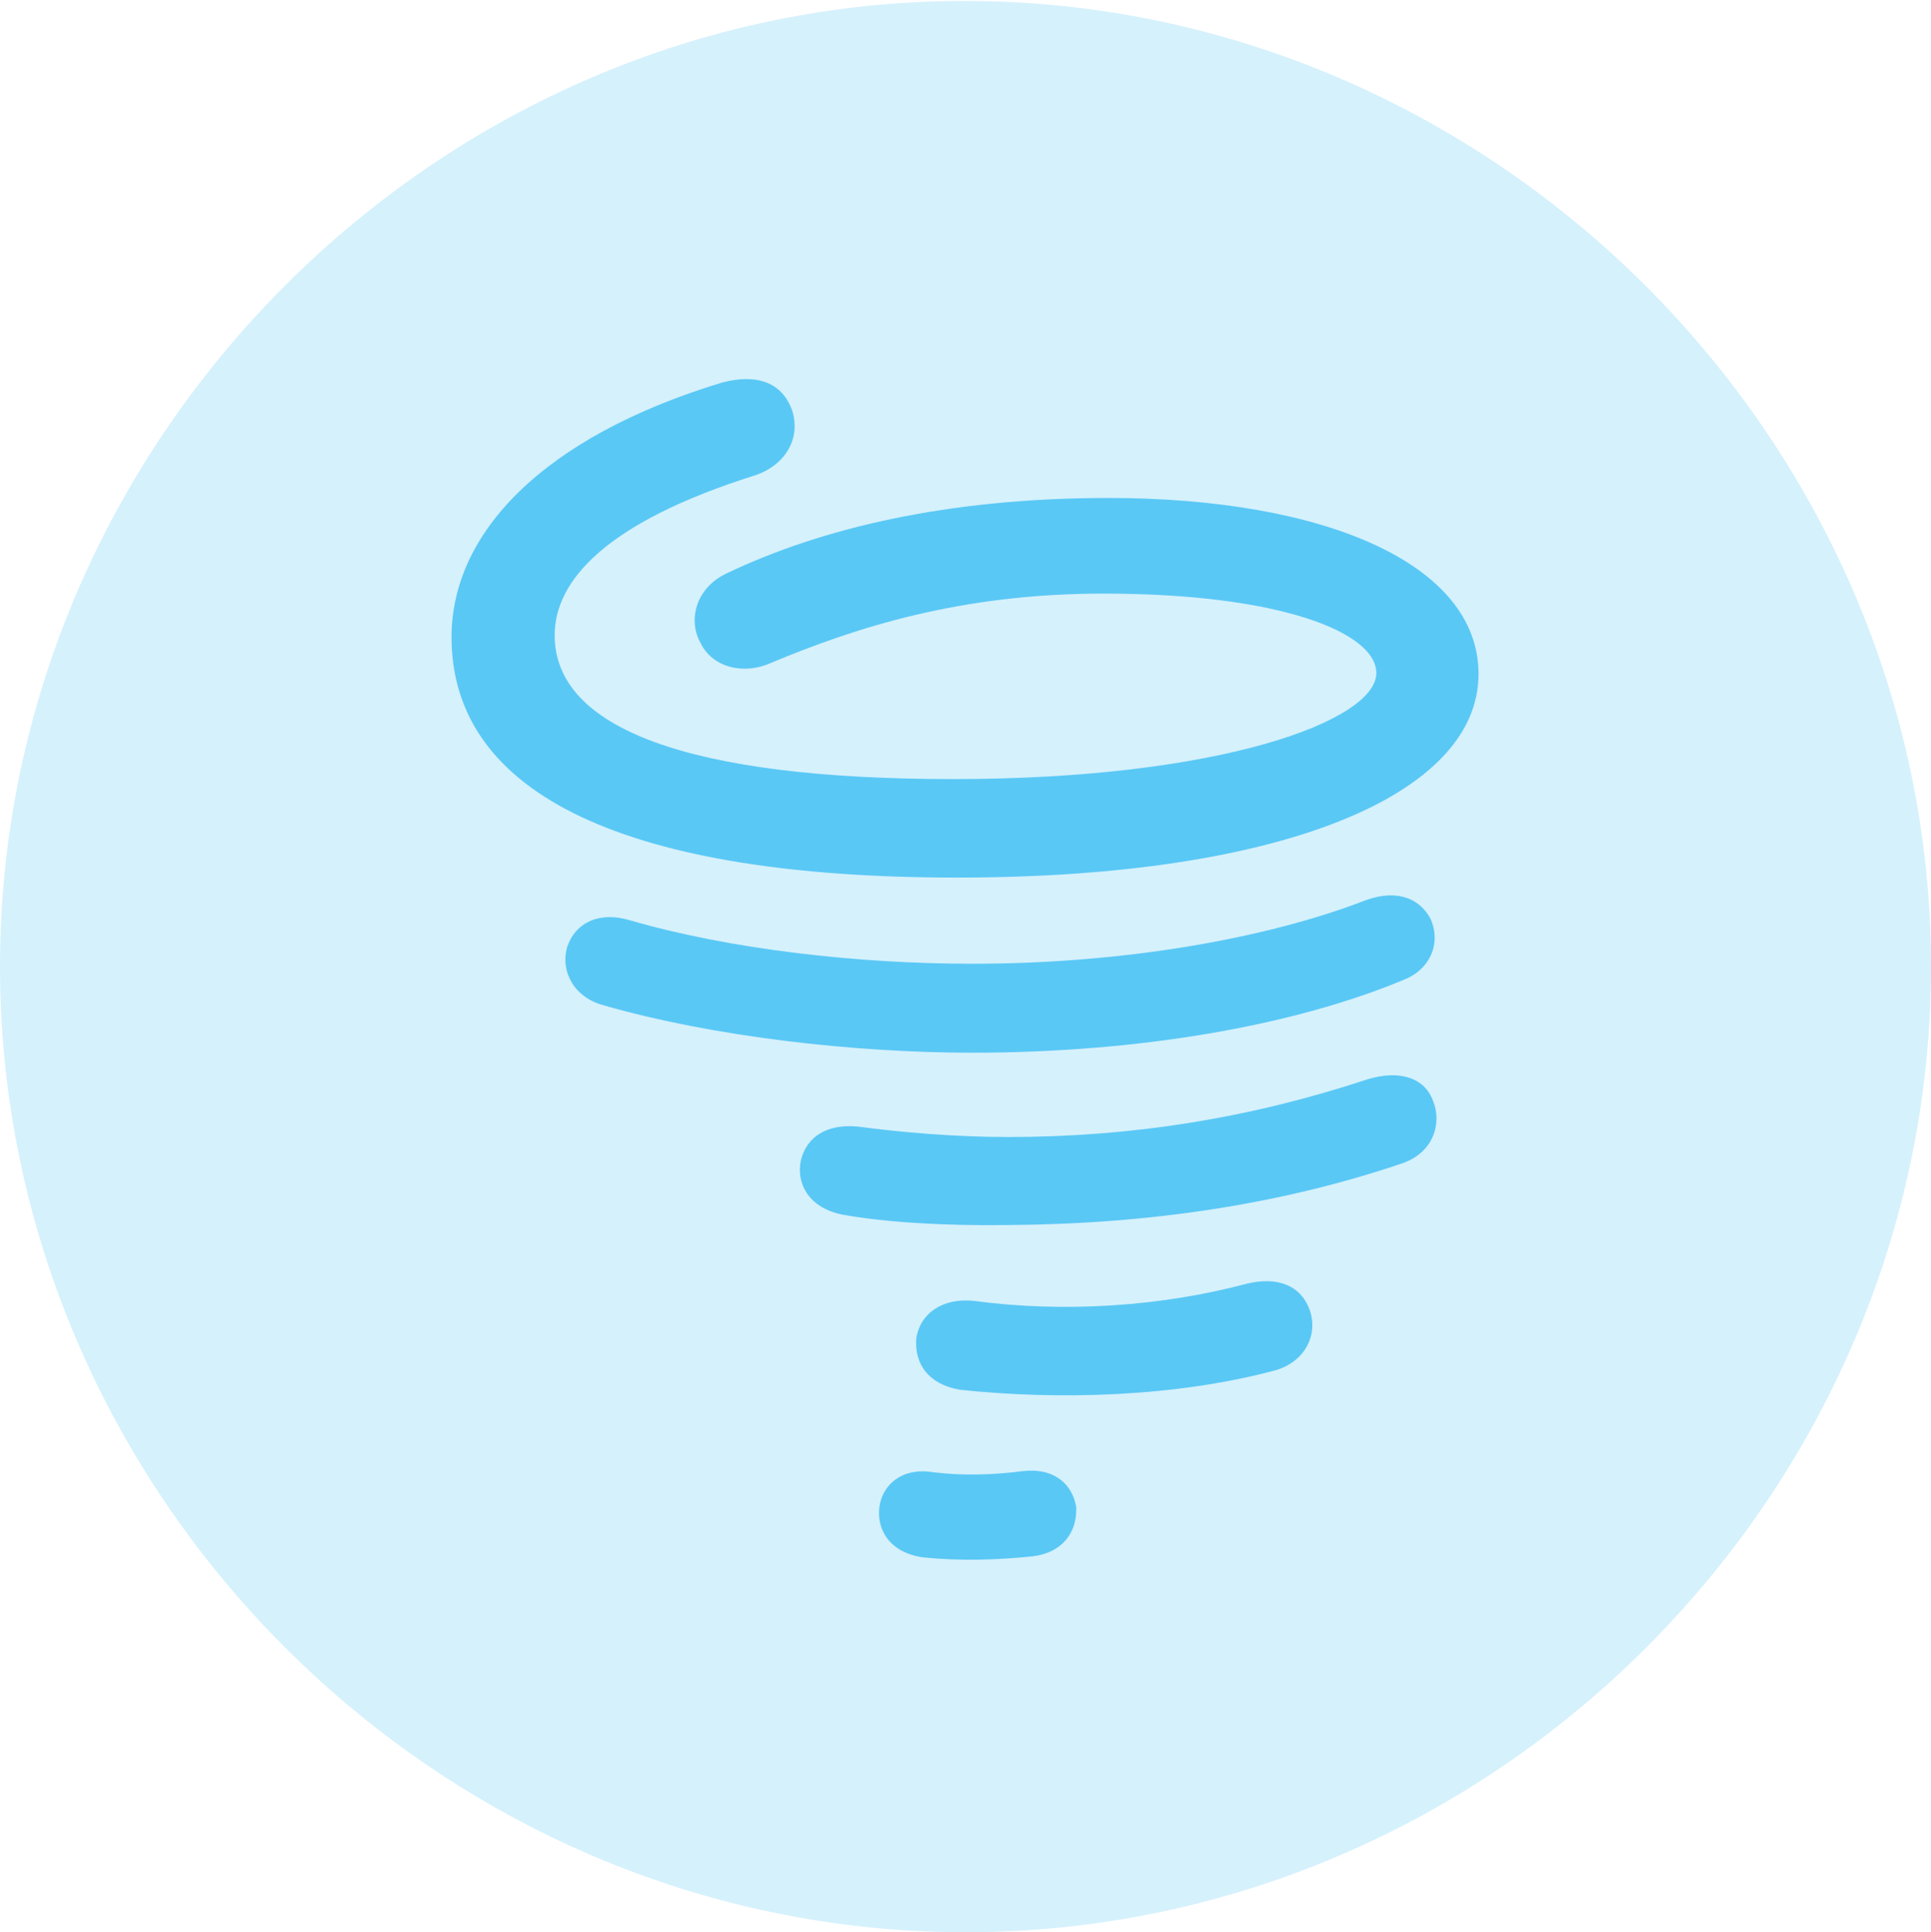 <?xml version="1.0" encoding="UTF-8"?>
<!--Generator: Apple Native CoreSVG 175.5-->
<!DOCTYPE svg
PUBLIC "-//W3C//DTD SVG 1.1//EN"
       "http://www.w3.org/Graphics/SVG/1.1/DTD/svg11.dtd">
<svg version="1.1" xmlns="http://www.w3.org/2000/svg" xmlns:xlink="http://www.w3.org/1999/xlink" width="24.902" height="24.915">
 <g>
  <rect height="24.915" opacity="0" width="24.902" x="0" y="0"/>
  <path d="M12.451 24.915C19.263 24.915 24.902 19.275 24.902 12.463C24.902 5.664 19.25 0.012 12.439 0.012C5.64 0.012 0 5.664 0 12.463C0 19.275 5.652 24.915 12.451 24.915Z" fill="#5ac8f5" fill-opacity="0.25"/>
  <path d="M12.341 11.316C8.118 11.316 5.823 10.266 5.823 8.215C5.823 6.885 6.982 5.64 9.314 4.932C9.778 4.81 10.095 4.944 10.217 5.298C10.327 5.652 10.132 5.994 9.741 6.128C7.8 6.738 7.153 7.495 7.153 8.191C7.153 9.387 8.862 10.046 12.293 10.046C15.747 10.046 17.749 9.29 17.749 8.679C17.749 8.154 16.504 7.654 14.233 7.654C12.378 7.654 11.035 8.093 9.949 8.545C9.607 8.704 9.192 8.618 9.033 8.289C8.875 8.008 8.96 7.593 9.363 7.397C10.584 6.812 12.219 6.421 14.294 6.421C17.065 6.421 19.067 7.263 19.067 8.691C19.067 10.242 16.553 11.316 12.341 11.316ZM12.537 13.574C11.011 13.574 9.192 13.367 7.788 12.964C7.41 12.866 7.227 12.537 7.312 12.219C7.422 11.877 7.751 11.755 8.118 11.865C9.424 12.244 11.072 12.427 12.537 12.427C14.514 12.427 16.333 12.097 17.578 11.621C17.944 11.475 18.274 11.536 18.445 11.841C18.591 12.158 18.445 12.5 18.103 12.634C16.699 13.22 14.71 13.574 12.537 13.574ZM13.001 15.796C12.158 15.808 11.401 15.759 10.864 15.662C10.437 15.576 10.266 15.271 10.327 14.966C10.4 14.661 10.657 14.49 11.06 14.526C11.609 14.6 12.317 14.661 13.001 14.661C14.612 14.661 16.125 14.416 17.639 13.916C18.042 13.794 18.372 13.892 18.481 14.197C18.591 14.465 18.506 14.856 18.079 15.002C16.528 15.527 14.832 15.784 13.001 15.796ZM12.378 17.92C11.963 17.847 11.792 17.578 11.816 17.261C11.865 16.931 12.158 16.736 12.549 16.773C13.721 16.931 14.978 16.846 16.077 16.553C16.48 16.455 16.785 16.577 16.895 16.907C16.992 17.2 16.846 17.541 16.467 17.664C15.161 18.018 13.635 18.054 12.378 17.92ZM11.902 20.081C11.475 20.02 11.304 19.727 11.34 19.434C11.377 19.153 11.621 18.921 12.024 18.982C12.402 19.031 12.805 19.019 13.184 18.97C13.599 18.921 13.831 19.141 13.879 19.434C13.892 19.751 13.709 20.02 13.318 20.068C12.854 20.117 12.354 20.129 11.902 20.081Z" fill="#5ac8f5"/>
 </g>
</svg>
